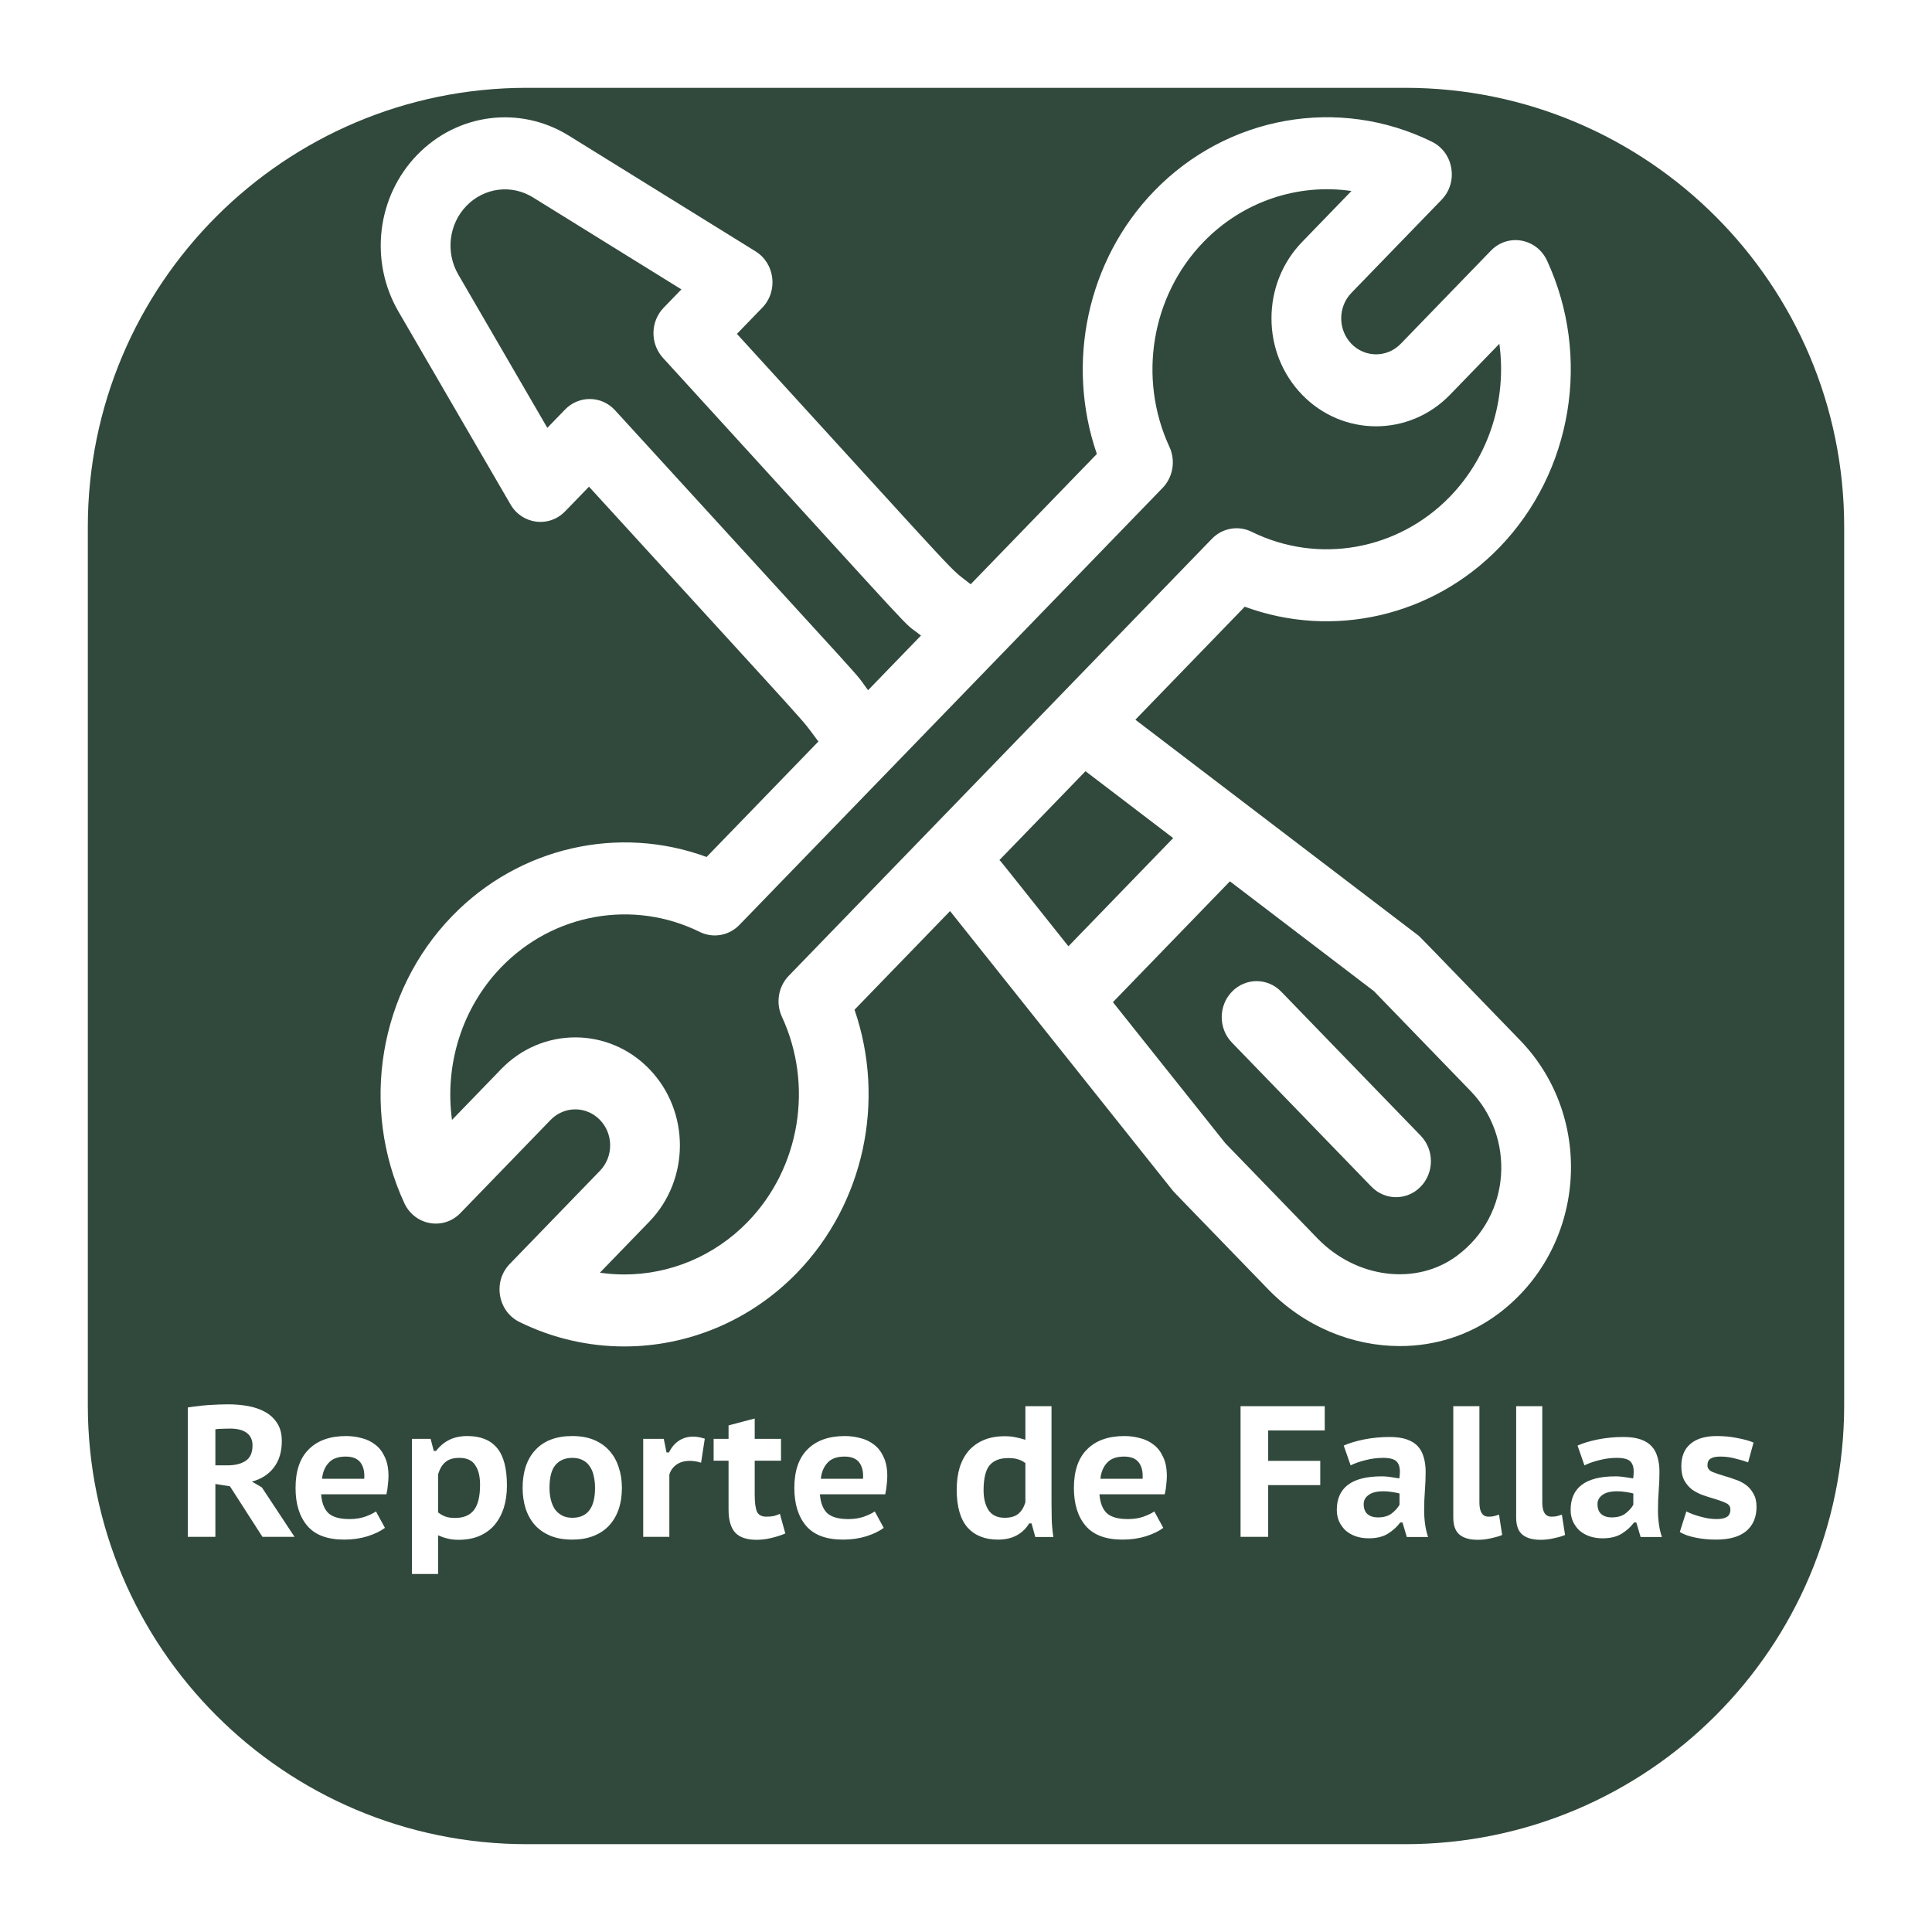 <svg width="88" height="88" viewBox="0 0 88 88" fill="none" xmlns="http://www.w3.org/2000/svg">
<g filter="url(#filter0_d)">
<path d="M64 0H24C12.954 0 4 8.954 4 20V60C4 71.046 12.954 80 24 80H64C75.046 80 84 71.046 84 60V20C84 8.954 75.046 0 64 0Z" fill="#31493C"/>
</g>
<path d="M8.553 64.109C8.688 64.087 8.836 64.067 8.995 64.05C9.159 64.027 9.323 64.01 9.488 63.999C9.652 63.988 9.81 63.979 9.963 63.974C10.122 63.968 10.267 63.965 10.397 63.965C10.697 63.965 10.992 63.99 11.281 64.041C11.576 64.093 11.836 64.18 12.063 64.305C12.295 64.43 12.482 64.603 12.624 64.823C12.766 65.039 12.836 65.311 12.836 65.639C12.836 66.127 12.715 66.529 12.471 66.847C12.233 67.158 11.902 67.371 11.476 67.484L11.927 67.748L13.415 70H11.953L10.473 67.697L9.81 67.594V70H8.553V64.109ZM10.482 65.07C10.352 65.07 10.224 65.073 10.1 65.079C9.98 65.079 9.884 65.087 9.81 65.104V66.745H10.346C10.703 66.745 10.983 66.677 11.188 66.54C11.397 66.404 11.502 66.169 11.502 65.835C11.502 65.586 11.414 65.396 11.239 65.266C11.063 65.135 10.811 65.07 10.482 65.07ZM17.534 69.592C17.341 69.739 17.077 69.867 16.743 69.975C16.414 70.076 16.06 70.127 15.681 70.127C14.915 70.127 14.354 69.918 13.998 69.499C13.64 69.079 13.462 68.504 13.462 67.773C13.462 66.997 13.663 66.41 14.066 66.013C14.468 65.611 15.034 65.41 15.765 65.41C16.003 65.41 16.239 65.441 16.471 65.504C16.703 65.56 16.91 65.659 17.091 65.801C17.273 65.937 17.417 66.124 17.525 66.362C17.638 66.594 17.695 66.883 17.695 67.229C17.695 67.348 17.686 67.478 17.669 67.62C17.658 67.762 17.636 67.909 17.602 68.062H14.627C14.655 68.447 14.765 68.734 14.958 68.921C15.156 69.102 15.476 69.192 15.918 69.192C16.185 69.192 16.423 69.156 16.633 69.082C16.848 69.003 17.012 68.923 17.125 68.844L17.534 69.592ZM15.748 66.345C15.397 66.345 15.136 66.441 14.966 66.634C14.796 66.821 14.697 67.062 14.669 67.356H16.59C16.613 67.045 16.556 66.798 16.42 66.617C16.284 66.436 16.06 66.345 15.748 66.345ZM18.764 65.537H19.614L19.758 66.09H19.86C20.036 65.863 20.24 65.693 20.472 65.58C20.705 65.467 20.977 65.41 21.288 65.41C21.889 65.41 22.34 65.591 22.64 65.954C22.94 66.311 23.09 66.88 23.09 67.662C23.09 68.037 23.042 68.376 22.946 68.683C22.849 68.983 22.708 69.243 22.521 69.465C22.334 69.68 22.102 69.847 21.824 69.966C21.552 70.079 21.237 70.136 20.88 70.136C20.688 70.136 20.52 70.116 20.379 70.076C20.237 70.043 20.096 69.994 19.954 69.932V71.692H18.764V65.537ZM20.923 66.404C20.651 66.404 20.441 66.467 20.294 66.591C20.146 66.71 20.033 66.897 19.954 67.153V68.886C20.05 68.966 20.158 69.028 20.277 69.073C20.396 69.119 20.546 69.141 20.727 69.141C21.113 69.141 21.399 69.022 21.586 68.784C21.773 68.541 21.866 68.156 21.866 67.629C21.866 67.249 21.793 66.951 21.645 66.736C21.504 66.515 21.263 66.404 20.923 66.404ZM23.805 67.773C23.805 67.036 24 66.458 24.391 66.039C24.782 65.62 25.34 65.41 26.066 65.41C26.445 65.41 26.777 65.469 27.06 65.588C27.344 65.707 27.579 65.875 27.766 66.09C27.953 66.3 28.092 66.549 28.182 66.838C28.279 67.121 28.327 67.433 28.327 67.773C28.327 68.136 28.276 68.464 28.174 68.759C28.072 69.048 27.924 69.294 27.732 69.499C27.539 69.703 27.301 69.858 27.018 69.966C26.74 70.074 26.423 70.127 26.066 70.127C25.68 70.127 25.346 70.068 25.063 69.949C24.779 69.83 24.544 69.666 24.357 69.456C24.17 69.241 24.031 68.991 23.941 68.708C23.85 68.419 23.805 68.107 23.805 67.773ZM25.029 67.773C25.029 67.96 25.049 68.136 25.088 68.3C25.128 68.464 25.187 68.609 25.267 68.734C25.352 68.853 25.459 68.949 25.59 69.022C25.72 69.096 25.879 69.133 26.066 69.133C26.757 69.133 27.103 68.68 27.103 67.773C27.103 67.575 27.083 67.393 27.043 67.229C27.009 67.059 26.95 66.915 26.865 66.796C26.785 66.671 26.678 66.575 26.542 66.507C26.411 66.439 26.253 66.404 26.066 66.404C25.743 66.404 25.488 66.512 25.301 66.728C25.119 66.943 25.029 67.291 25.029 67.773ZM31.933 66.626C31.762 66.569 31.593 66.54 31.422 66.54C31.173 66.54 30.966 66.6 30.802 66.719C30.643 66.838 30.538 66.988 30.488 67.169V70H29.297V65.537H30.233L30.36 66.158H30.471C30.584 65.926 30.734 65.747 30.921 65.623C31.114 65.498 31.332 65.436 31.576 65.436C31.729 65.436 31.904 65.467 32.102 65.529L31.933 66.626ZM32.505 65.537H33.185V64.925L34.376 64.611V65.537H35.574V66.532H34.376V68.079C34.376 68.436 34.41 68.694 34.477 68.853C34.551 69.005 34.693 69.082 34.903 69.082C35.033 69.082 35.143 69.073 35.234 69.056C35.325 69.034 35.421 69 35.523 68.954L35.77 69.847C35.588 69.926 35.379 69.994 35.141 70.051C34.908 70.108 34.681 70.136 34.461 70.136C34.019 70.136 33.696 70.028 33.492 69.813C33.288 69.592 33.185 69.241 33.185 68.759V66.532H32.505V65.537ZM40.253 69.592C40.06 69.739 39.797 69.867 39.462 69.975C39.134 70.076 38.779 70.127 38.4 70.127C37.635 70.127 37.074 69.918 36.717 69.499C36.36 69.079 36.181 68.504 36.181 67.773C36.181 66.997 36.382 66.41 36.785 66.013C37.187 65.611 37.754 65.41 38.485 65.41C38.723 65.41 38.958 65.441 39.19 65.504C39.423 65.56 39.629 65.659 39.811 65.801C39.992 65.937 40.137 66.124 40.244 66.362C40.358 66.594 40.414 66.883 40.414 67.229C40.414 67.348 40.406 67.478 40.389 67.62C40.377 67.762 40.355 67.909 40.321 68.062H37.346C37.374 68.447 37.485 68.734 37.677 68.921C37.876 69.102 38.196 69.192 38.638 69.192C38.904 69.192 39.142 69.156 39.352 69.082C39.567 69.003 39.731 68.923 39.845 68.844L40.253 69.592ZM38.468 66.345C38.116 66.345 37.856 66.441 37.686 66.634C37.516 66.821 37.417 67.062 37.388 67.356H39.309C39.332 67.045 39.275 66.798 39.139 66.617C39.003 66.436 38.779 66.345 38.468 66.345ZM47.895 68.436C47.895 68.674 47.898 68.921 47.904 69.175C47.909 69.43 47.935 69.708 47.98 70.008H47.156L46.986 69.388H46.875C46.745 69.615 46.558 69.796 46.314 69.932C46.076 70.062 45.79 70.127 45.456 70.127C44.861 70.127 44.399 69.943 44.07 69.575C43.742 69.201 43.577 68.626 43.577 67.85C43.577 67.475 43.623 67.138 43.713 66.838C43.809 66.538 43.948 66.283 44.13 66.073C44.317 65.863 44.546 65.702 44.818 65.588C45.09 65.475 45.405 65.418 45.762 65.418C45.96 65.418 46.13 65.436 46.272 65.469C46.419 65.498 46.563 65.535 46.705 65.58V64.05H47.895V68.436ZM45.762 69.133C46.028 69.133 46.235 69.073 46.382 68.954C46.529 68.83 46.637 68.654 46.705 68.427V66.642C46.603 66.563 46.493 66.507 46.374 66.472C46.26 66.433 46.11 66.413 45.923 66.413C45.544 66.413 45.26 66.523 45.073 66.745C44.892 66.966 44.801 67.345 44.801 67.883C44.801 68.257 44.878 68.561 45.031 68.793C45.189 69.02 45.433 69.133 45.762 69.133ZM52.986 69.592C52.794 69.739 52.53 69.867 52.196 69.975C51.867 70.076 51.513 70.127 51.133 70.127C50.368 70.127 49.807 69.918 49.45 69.499C49.093 69.079 48.915 68.504 48.915 67.773C48.915 66.997 49.116 66.41 49.518 66.013C49.92 65.611 50.487 65.41 51.218 65.41C51.456 65.41 51.691 65.441 51.924 65.504C52.156 65.56 52.363 65.659 52.544 65.801C52.725 65.937 52.87 66.124 52.978 66.362C53.091 66.594 53.148 66.883 53.148 67.229C53.148 67.348 53.139 67.478 53.122 67.62C53.111 67.762 53.088 67.909 53.054 68.062H50.079C50.108 68.447 50.218 68.734 50.411 68.921C50.609 69.102 50.929 69.192 51.371 69.192C51.638 69.192 51.876 69.156 52.085 69.082C52.3 69.003 52.465 68.923 52.578 68.844L52.986 69.592ZM51.201 66.345C50.85 66.345 50.589 66.441 50.419 66.634C50.249 66.821 50.15 67.062 50.122 67.356H52.043C52.065 67.045 52.009 66.798 51.873 66.617C51.737 66.436 51.513 66.345 51.201 66.345ZM56.506 64.05H60.34V65.155H57.764V66.54H60.136V67.645H57.764V70H56.506V64.05ZM61.205 65.844C61.46 65.73 61.771 65.637 62.14 65.563C62.514 65.489 62.899 65.453 63.296 65.453C63.607 65.453 63.868 65.489 64.078 65.563C64.293 65.637 64.463 65.744 64.588 65.886C64.712 66.022 64.8 66.189 64.851 66.388C64.908 66.58 64.936 66.796 64.936 67.034C64.936 67.323 64.925 67.609 64.902 67.892C64.88 68.175 64.868 68.476 64.868 68.793C64.868 69.008 64.882 69.218 64.911 69.422C64.939 69.626 64.984 69.822 65.047 70.008H64.078L63.882 69.346H63.78C63.633 69.544 63.446 69.714 63.219 69.856C62.993 69.997 62.701 70.068 62.344 70.068C62.128 70.068 61.93 70.037 61.749 69.975C61.573 69.912 61.42 69.824 61.29 69.711C61.165 69.592 61.066 69.453 60.992 69.294C60.924 69.136 60.89 68.963 60.89 68.776C60.89 68.272 61.057 67.892 61.392 67.637C61.732 67.376 62.245 67.246 62.93 67.246C63.089 67.246 63.248 67.26 63.406 67.288C63.565 67.311 63.675 67.328 63.738 67.34C63.755 67.221 63.763 67.118 63.763 67.034C63.763 66.818 63.709 66.659 63.602 66.558C63.494 66.456 63.293 66.404 62.998 66.404C62.726 66.404 62.46 66.439 62.199 66.507C61.944 66.569 61.718 66.648 61.519 66.745L61.205 65.844ZM62.76 69.116C63.027 69.116 63.239 69.054 63.398 68.929C63.556 68.804 63.673 68.674 63.746 68.538V68.028C63.718 68.017 63.673 68.005 63.61 67.994C63.554 67.983 63.488 67.971 63.415 67.96C63.347 67.949 63.276 67.94 63.202 67.934C63.134 67.929 63.072 67.926 63.015 67.926C62.709 67.926 62.483 67.983 62.335 68.096C62.188 68.204 62.114 68.34 62.114 68.504C62.114 68.708 62.171 68.861 62.284 68.963C62.403 69.065 62.562 69.116 62.76 69.116ZM67.385 68.436C67.385 68.867 67.524 69.082 67.802 69.082C67.881 69.082 67.955 69.076 68.023 69.065C68.096 69.048 68.181 69.022 68.278 68.989L68.422 69.915C68.309 69.966 68.147 70.014 67.938 70.059C67.734 70.111 67.521 70.136 67.3 70.136C66.943 70.136 66.668 70.057 66.476 69.898C66.289 69.739 66.195 69.479 66.195 69.116V64.05H67.385V68.436ZM70.249 68.436C70.249 68.867 70.388 69.082 70.665 69.082C70.745 69.082 70.818 69.076 70.886 69.065C70.96 69.048 71.045 69.022 71.141 68.989L71.286 69.915C71.173 69.966 71.011 70.014 70.801 70.059C70.597 70.111 70.385 70.136 70.164 70.136C69.807 70.136 69.532 70.057 69.339 69.898C69.152 69.739 69.059 69.479 69.059 69.116V64.05H70.249V68.436ZM71.855 65.844C72.11 65.73 72.421 65.637 72.79 65.563C73.164 65.489 73.549 65.453 73.946 65.453C74.257 65.453 74.518 65.489 74.728 65.563C74.943 65.637 75.113 65.744 75.238 65.886C75.362 66.022 75.45 66.189 75.501 66.388C75.558 66.58 75.586 66.796 75.586 67.034C75.586 67.323 75.575 67.609 75.552 67.892C75.529 68.175 75.518 68.476 75.518 68.793C75.518 69.008 75.532 69.218 75.561 69.422C75.589 69.626 75.634 69.822 75.697 70.008H74.728L74.532 69.346H74.43C74.283 69.544 74.096 69.714 73.869 69.856C73.642 69.997 73.351 70.068 72.994 70.068C72.778 70.068 72.58 70.037 72.399 69.975C72.223 69.912 72.07 69.824 71.94 69.711C71.815 69.592 71.716 69.453 71.642 69.294C71.574 69.136 71.54 68.963 71.54 68.776C71.54 68.272 71.707 67.892 72.042 67.637C72.382 67.376 72.894 67.246 73.58 67.246C73.739 67.246 73.897 67.26 74.056 67.288C74.215 67.311 74.325 67.328 74.388 67.34C74.405 67.221 74.413 67.118 74.413 67.034C74.413 66.818 74.359 66.659 74.252 66.558C74.144 66.456 73.943 66.404 73.648 66.404C73.376 66.404 73.11 66.439 72.849 66.507C72.594 66.569 72.368 66.648 72.169 66.745L71.855 65.844ZM73.41 69.116C73.677 69.116 73.889 69.054 74.048 68.929C74.206 68.804 74.323 68.674 74.396 68.538V68.028C74.368 68.017 74.323 68.005 74.26 67.994C74.204 67.983 74.138 67.971 74.065 67.96C73.997 67.949 73.926 67.94 73.852 67.934C73.784 67.929 73.722 67.926 73.665 67.926C73.359 67.926 73.132 67.983 72.985 68.096C72.838 68.204 72.764 68.34 72.764 68.504C72.764 68.708 72.821 68.861 72.934 68.963C73.053 69.065 73.212 69.116 73.41 69.116ZM76.811 68.844C76.89 68.884 76.981 68.923 77.083 68.963C77.191 69.003 77.304 69.04 77.423 69.073C77.548 69.108 77.672 69.136 77.797 69.159C77.927 69.181 78.058 69.192 78.188 69.192C78.386 69.192 78.539 69.161 78.647 69.099C78.76 69.037 78.817 68.921 78.817 68.751C78.817 68.615 78.743 68.515 78.596 68.453C78.449 68.385 78.267 68.32 78.052 68.257C77.893 68.212 77.726 68.158 77.55 68.096C77.38 68.034 77.222 67.951 77.075 67.85C76.933 67.742 76.814 67.603 76.718 67.433C76.627 67.263 76.582 67.048 76.582 66.787C76.582 66.339 76.72 65.999 76.998 65.767C77.276 65.529 77.675 65.41 78.197 65.41C78.537 65.41 78.854 65.441 79.148 65.504C79.449 65.56 79.69 65.628 79.871 65.707L79.624 66.609C79.477 66.552 79.287 66.495 79.055 66.439C78.828 66.376 78.596 66.345 78.358 66.345C78.16 66.345 78.012 66.376 77.916 66.439C77.82 66.495 77.772 66.597 77.772 66.745C77.772 66.875 77.845 66.974 77.993 67.042C78.145 67.104 78.33 67.167 78.545 67.229C78.704 67.274 78.868 67.328 79.038 67.391C79.214 67.447 79.372 67.526 79.514 67.629C79.656 67.731 79.772 67.864 79.862 68.028C79.959 68.187 80.007 68.388 80.007 68.632C80.007 69.108 79.851 69.476 79.54 69.737C79.234 69.997 78.772 70.127 78.154 70.127C77.82 70.127 77.508 70.096 77.219 70.034C76.93 69.977 76.695 69.892 76.513 69.779L76.811 68.844Z" fill="white"/>
<g clip-path="url(#clip0)">
<path d="M69.231 47.375C64.378 42.363 64.696 42.681 64.56 42.577L51.714 32.782L56.697 27.635C60.704 29.11 65.24 28.09 68.293 24.938C71.619 21.503 72.492 16.251 70.465 11.87C69.993 10.849 68.683 10.618 67.909 11.417L63.801 15.66C63.182 16.299 62.175 16.299 61.555 15.66C60.935 15.018 60.935 13.981 61.555 13.34L65.664 9.097C66.438 8.297 66.213 6.945 65.225 6.458C60.983 4.365 55.898 5.266 52.572 8.701C49.519 11.855 48.533 16.54 49.96 20.677L44.213 26.612C43.043 25.672 44.587 27.277 33.566 15.208L34.721 14.015C35.452 13.261 35.3 11.997 34.415 11.449L25.91 6.179C23.68 4.797 20.839 5.158 19.001 7.057C17.162 8.956 16.812 11.89 18.15 14.193L23.254 22.977C23.785 23.892 25.009 24.046 25.738 23.293L26.828 22.168C37.791 34.174 36.348 32.544 37.215 33.694C37.236 33.722 37.258 33.746 37.28 33.771L32.184 39.034C28.179 37.56 23.642 38.578 20.589 41.732C17.263 45.167 16.39 50.419 18.416 54.8C18.889 55.821 20.198 56.052 20.972 55.253L25.08 51.01C25.7 50.37 26.707 50.37 27.326 51.01C27.947 51.651 27.947 52.688 27.326 53.329L23.218 57.572C22.443 58.372 22.669 59.724 23.656 60.212C25.181 60.964 26.814 61.329 28.436 61.329C31.326 61.329 34.179 60.168 36.309 57.968C39.363 54.814 40.349 50.129 38.922 45.992L43.274 41.498L53.407 54.216C53.484 54.312 53.23 54.044 57.762 58.724C59.412 60.428 61.605 61.312 63.762 61.312C65.345 61.312 66.908 60.836 68.221 59.859C72.227 56.879 72.699 50.957 69.231 47.375ZM28.016 18.689C27.401 18.015 26.369 18.003 25.738 18.654L24.93 19.488L20.874 12.505C20.287 11.495 20.44 10.209 21.247 9.376C22.053 8.544 23.298 8.385 24.276 8.991L31.037 13.181L30.23 14.015C29.622 14.642 29.608 15.655 30.197 16.3C42.86 30.168 40.868 28.081 41.949 28.949L39.539 31.438C38.706 30.332 40.64 32.513 28.016 18.689ZM35.926 44.447C35.45 44.939 35.326 45.687 35.616 46.314C37.064 49.443 36.44 53.195 34.064 55.648C32.541 57.221 30.504 58.05 28.439 58.05C28.068 58.05 27.695 58.023 27.325 57.969L29.572 55.648C31.434 53.726 31.434 50.613 29.572 48.69C27.715 46.772 24.692 46.772 22.834 48.69L20.588 51.011C20.244 48.502 21.039 45.906 22.834 44.051C25.21 41.597 28.843 40.953 31.873 42.448C32.48 42.748 33.204 42.619 33.68 42.128L52.956 22.222C53.431 21.73 53.556 20.982 53.266 20.355C51.818 17.226 52.442 13.475 54.818 11.021C56.614 9.166 59.127 8.345 61.556 8.7L59.309 11.021C58.41 11.95 57.914 13.186 57.914 14.5C57.914 15.814 58.41 17.05 59.309 17.979C61.167 19.898 64.189 19.897 66.047 17.979L68.294 15.659C68.638 18.167 67.843 20.763 66.047 22.618C63.671 25.072 60.039 25.716 57.009 24.221C56.402 23.922 55.677 24.05 55.201 24.541L35.926 44.447ZM45.523 39.175L49.443 35.127L53.437 38.173L48.665 43.102C45.42 39.029 45.623 39.275 45.523 39.175ZM66.364 57.198C64.512 58.575 61.779 58.235 60.007 56.405L55.81 52.07L50.692 45.647L56.021 40.143L62.578 45.143L66.985 49.695C69 51.775 68.87 55.334 66.364 57.198Z" fill="white"/>
<path d="M64.711 51.73L58.359 45.17C57.739 44.529 56.733 44.529 56.113 45.17C55.493 45.81 55.493 46.849 56.113 47.489L62.465 54.05C63.085 54.69 64.091 54.69 64.711 54.05C65.331 53.409 65.331 52.371 64.711 51.73Z" fill="white"/>
</g>
<defs>
<filter id="filter0_d" x="0" y="0" width="88" height="88" filterUnits="userSpaceOnUse" color-interpolation-filters="sRGB">
<feFlood flood-opacity="0" result="BackgroundImageFix"/>
<feColorMatrix in="SourceAlpha" type="matrix" values="0 0 0 0 0 0 0 0 0 0 0 0 0 0 0 0 0 0 127 0"/>
<feOffset dy="4"/>
<feGaussianBlur stdDeviation="2"/>
<feColorMatrix type="matrix" values="0 0 0 0 0 0 0 0 0 0 0 0 0 0 0 0 0 0 0.25 0"/>
<feBlend mode="normal" in2="BackgroundImageFix" result="effect1_dropShadow"/>
<feBlend mode="normal" in="SourceGraphic" in2="effect1_dropShadow" result="shape"/>
</filter>
<clipPath id="clip0">
<rect width="54.222" height="56" fill="white" transform="translate(17.333 5.333)"/>
</clipPath>
</defs>
</svg>
